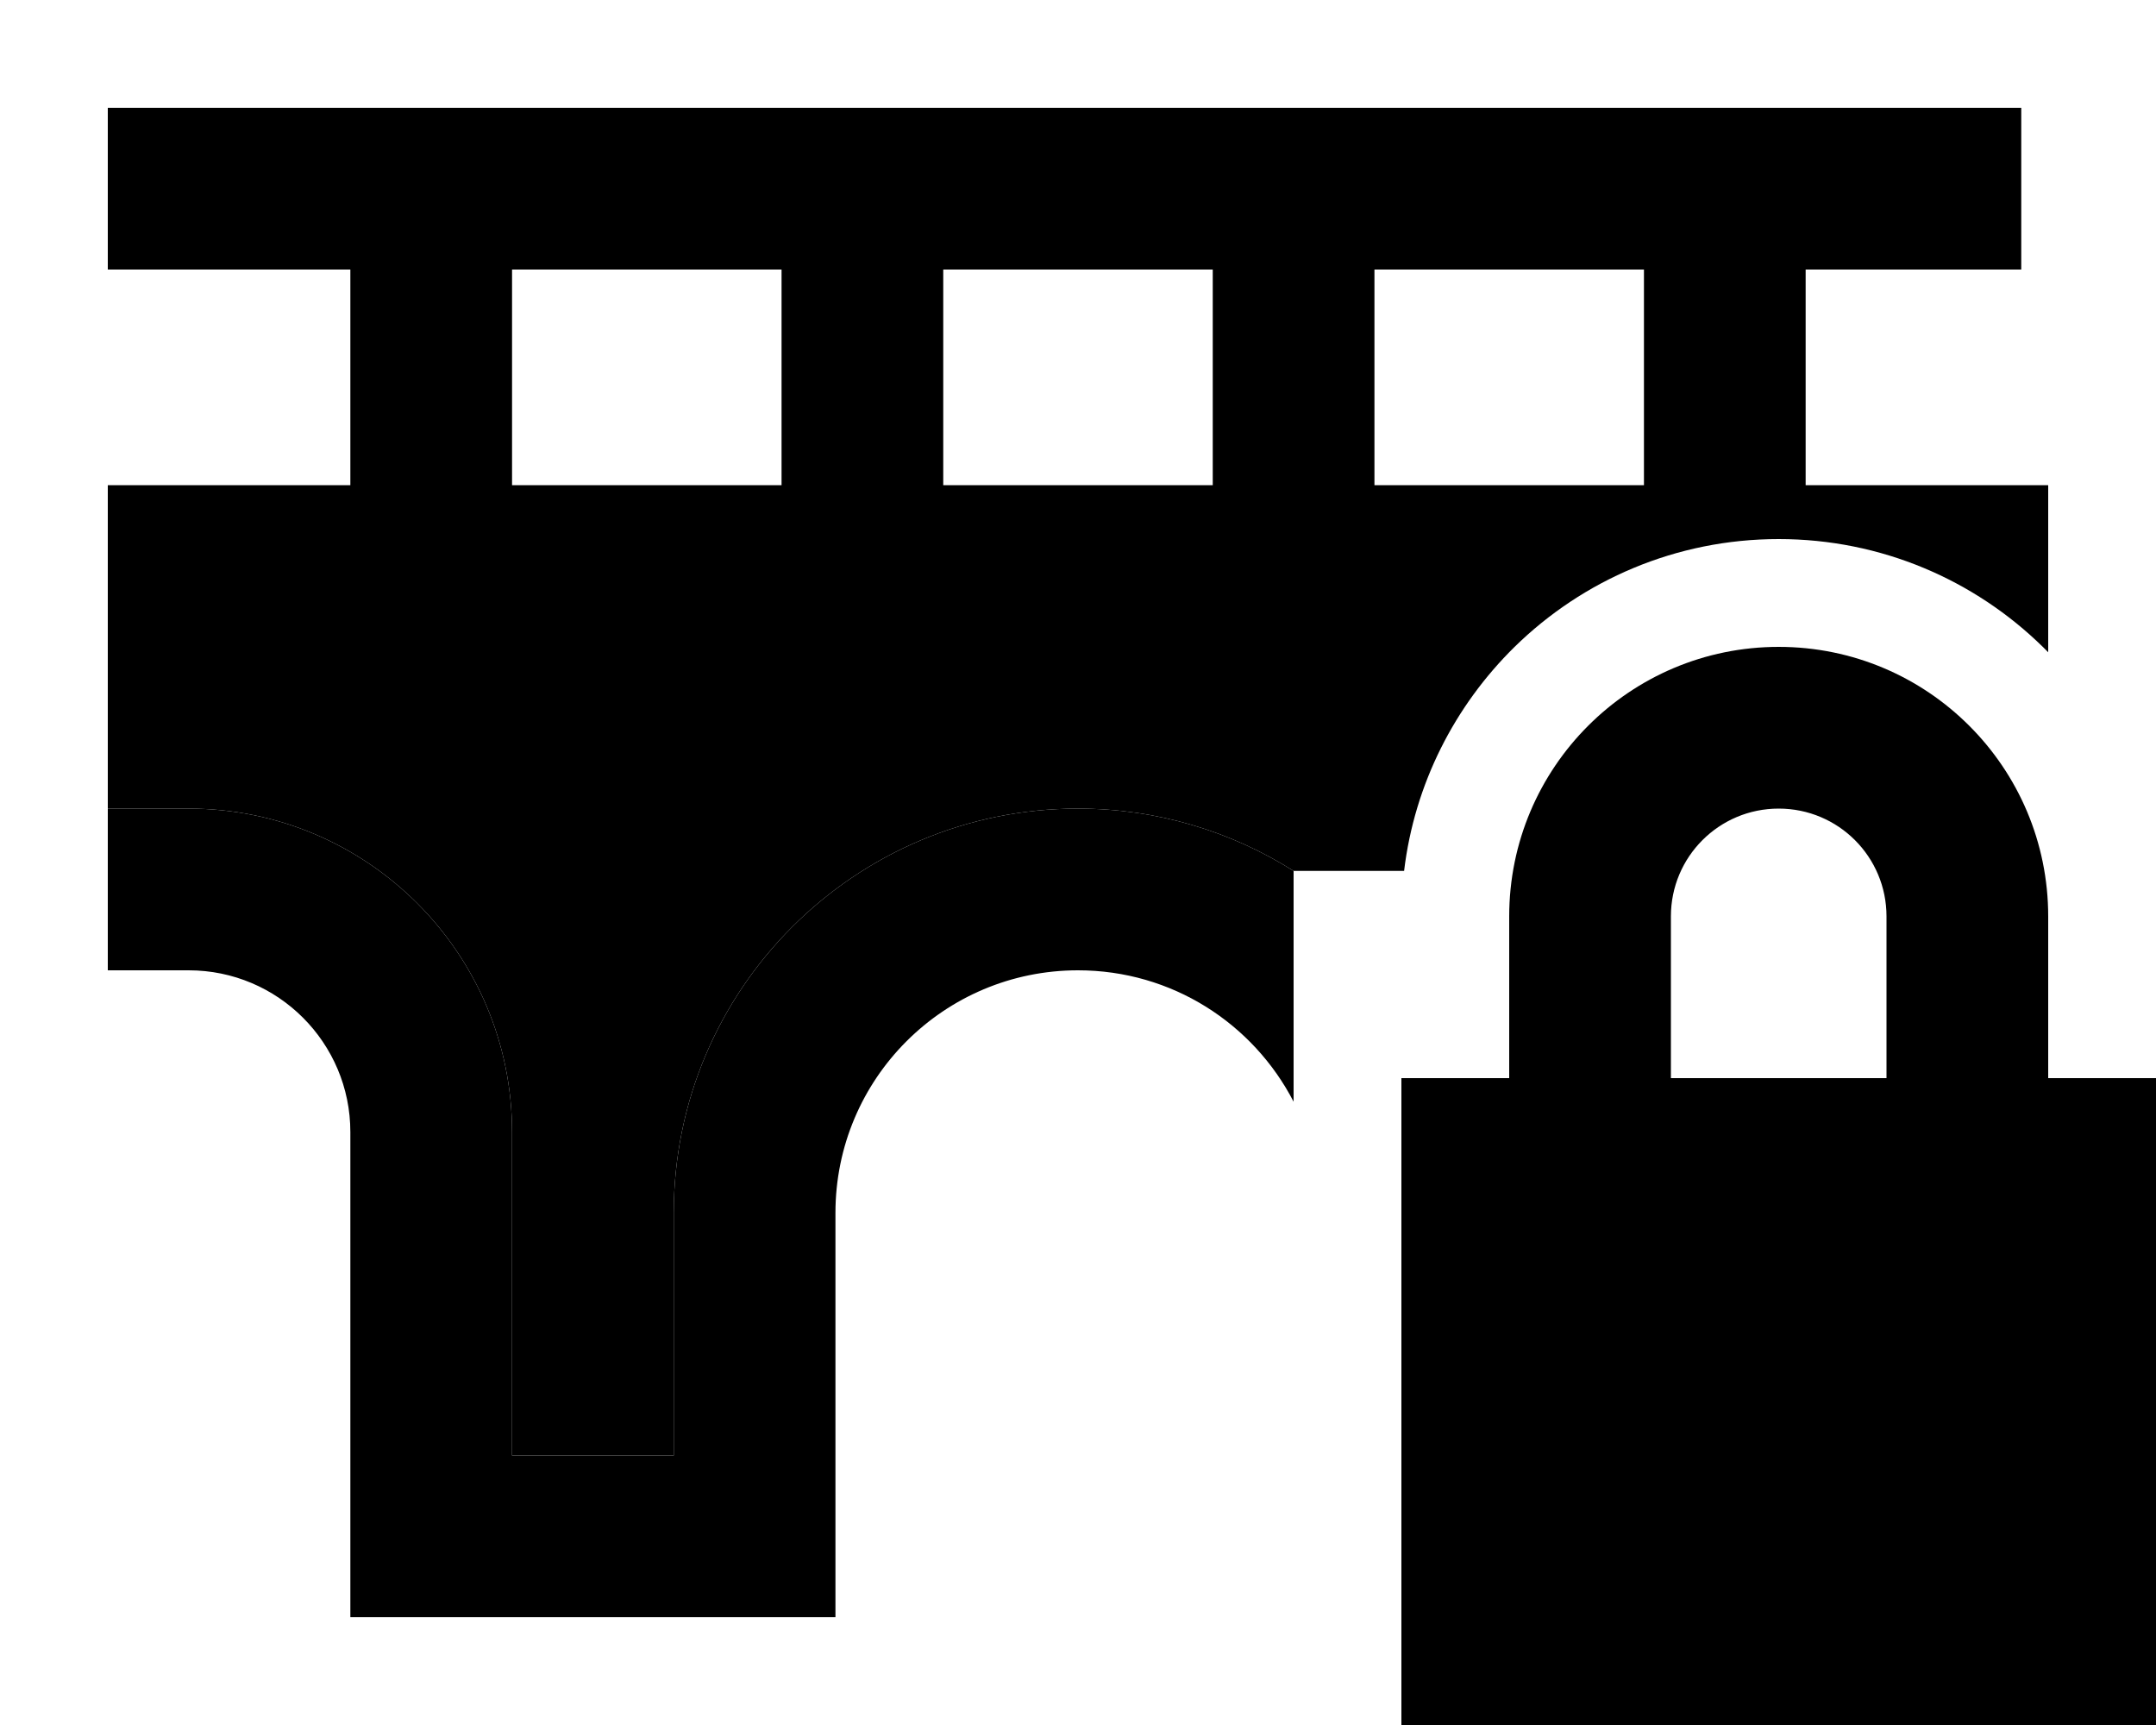 <svg xmlns="http://www.w3.org/2000/svg" viewBox="0 0 640 512"><path class="pr-icon-duotone-secondary" d="M32 192l0 48 24 0c53 0 96 43 96 96l0 96 48 0 0-72c0-66.3 53.7-120 120-120c23.5 0 45.5 6.8 64 18.5l32.8 0c3.1-25.9 15.1-49.1 32.8-66.5L280 192l-48 0-80 0-48 0-48 0-24 0zm574.4 0c.5 .5 1.1 1.1 1.6 1.6l0-1.6-1.6 0z"/><path class="pr-icon-duotone-primary" d="M32 32l24 0 520 0 24 0 0 48-24 0-40 0 0 64 48 0 24 0 0 48-1.6 0c-20.2-19.8-47.9-32-78.4-32s-58.2 12.2-78.4 32L280 192l-48 0-80 0-48 0-48 0-24 0 0-48 24 0 48 0 0-64L56 80 32 80l0-48zM384 258.5l0 29.5 0 39c-12-23.2-36.1-39-64-39c-39.8 0-72 32.2-72 72l0 96 0 24-24 0-96 0-24 0 0-24 0-120c0-26.5-21.5-48-48-48l-24 0 0-48 24 0c53 0 96 43 96 96l0 96 48 0 0-72c0-66.3 53.7-120 120-120c23.5 0 45.5 6.8 64 18.5zM408 80l0 64 80 0 0-64-80 0zm-48 64l0-64-80 0 0 64 80 0zM152 80l0 64 80 0 0-64-80 0zM528 240c-17.7 0-32 14.3-32 32l0 48 64 0 0-48c0-17.7-14.3-32-32-32zm-80 32c0-44.2 35.8-80 80-80s80 35.8 80 80l0 48 32 0 0 192-224 0 0-192 32 0 0-48z"/></svg>